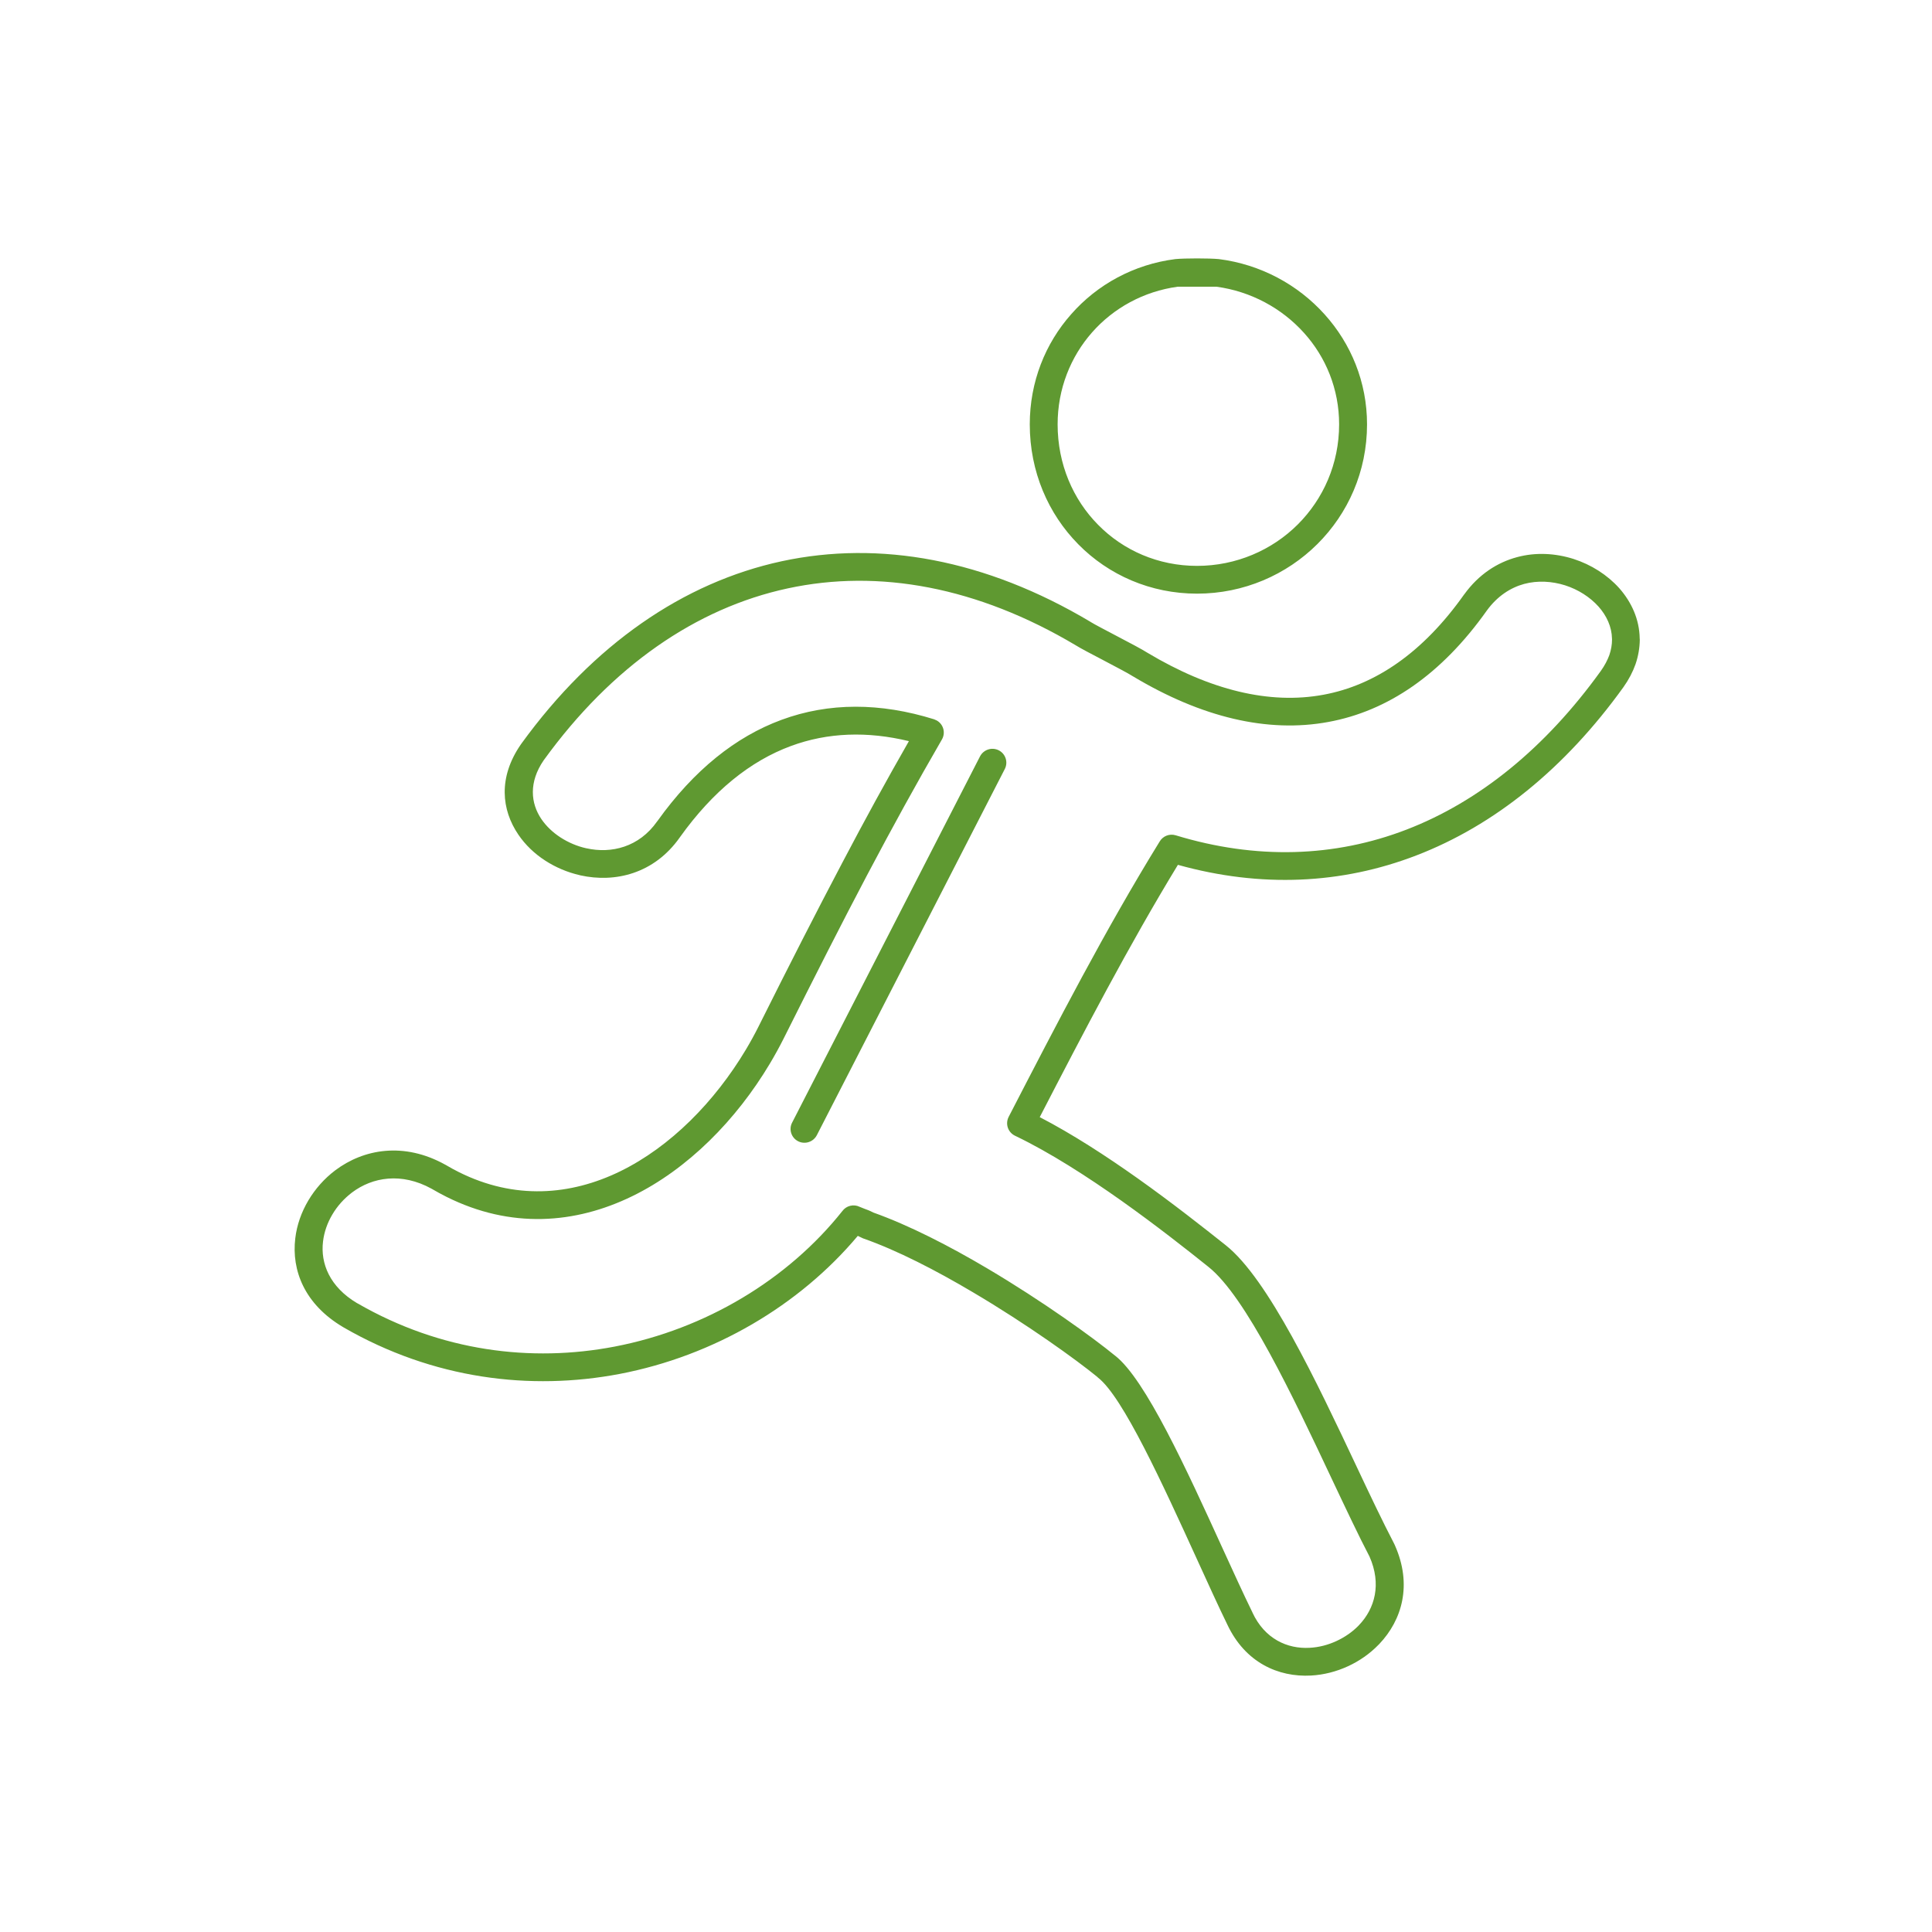 <svg width="800" height="800" viewBox="0 0 800 800" fill="none" xmlns="http://www.w3.org/2000/svg">
<rect width="800" height="800" fill="white"/>
<path d="M631.12 241.792C625.464 243.34 619.997 246.843 615.644 252.845C596.826 279.379 574.581 294.434 550.09 298.94C524.811 303.623 497.461 296.994 469.333 280.171L468.916 279.93C467.386 278.908 461.897 276.05 456.692 273.292C451.94 270.811 447.371 268.421 445.513 267.246C404.774 242.984 363.821 235.517 326.193 243.637C288.196 251.814 253.323 275.923 225.268 314.627L225.132 314.807C218.902 323.869 219.704 332.602 224.194 339.193C226.188 342.112 228.907 344.69 232.077 346.755C235.299 348.838 238.942 350.407 242.722 351.245L242.853 351.262C253.077 353.555 264.608 350.824 272.104 340.126L272.223 339.99C287.357 318.824 304.657 305.07 323.532 298.095C343.265 290.799 364.595 290.931 386.766 297.836L387.919 298.353C390.664 299.918 391.624 303.421 390.045 306.175C379.593 324.207 369.636 342.319 359.031 362.394C348.807 381.778 337.609 403.821 324.448 430.127C322.647 433.696 320.731 437.173 318.753 440.474C304.829 463.786 284.845 484.097 261.771 495.33C238.236 506.799 211.57 508.921 184.854 495.571C182.784 494.536 180.732 493.414 178.698 492.221C166.251 485.364 154.247 487.421 145.807 493.756C142.488 496.268 139.669 499.403 137.617 502.897C135.565 506.339 134.224 510.166 133.759 514.055C132.645 523.192 136.561 532.877 147.819 539.589L148.069 539.707C182.634 559.638 220.059 564.188 254.466 557.603C292.192 550.369 326.241 529.834 348.78 501.498C350.389 499.262 353.458 498.464 355.992 499.732L357.969 500.525C359.026 500.906 360.078 501.275 361.595 502.077C376.476 507.373 393.184 515.971 408.765 525.196C431.879 538.866 452.761 553.987 461.643 561.287L461.718 561.335C474.27 571.02 491.509 608.842 506.051 640.717C510.593 650.634 514.85 660.003 518.63 667.72L518.652 667.799C523.715 678.632 533.054 682.841 542.279 682.32C546.062 682.131 549.876 681.158 553.41 679.514C556.839 677.922 559.982 675.77 562.534 673.148L562.81 672.845C569.272 666.045 572.149 655.971 567.085 644.545C562.652 636.074 557.242 624.614 551.394 612.233C535.343 578.132 515.837 536.855 500.392 524.587C491.694 517.612 478.874 507.506 464.454 497.26C450.298 487.242 434.76 477.228 420.511 470.389L420.147 470.209C417.306 468.754 416.215 465.295 417.666 462.48L417.784 462.239C437.732 423.632 457.698 384.961 480.159 348.509C481.487 346.207 484.227 345.089 486.836 345.883C520.134 356.037 552.609 354.985 582.352 343.542C612.432 331.968 639.896 309.748 662.864 277.826C664.469 275.581 665.622 273.354 666.389 271.272C667.138 269.075 667.502 266.918 667.502 264.91L667.485 264.393C667.388 259.552 665.28 254.958 661.917 251.174C658.37 247.22 653.486 244.103 648.058 242.366C642.648 240.674 636.727 240.292 631.12 241.792ZM545.559 225.224C532.73 238.021 515.009 245.817 495.67 245.817C476.402 245.817 459.023 238.101 446.493 225.373C434.064 212.772 426.408 195.324 426.408 175.704C426.408 158.132 432.831 142.217 443.542 130.125C454.34 117.802 469.55 109.454 486.731 107.279C490.799 106.907 500.563 106.907 504.654 107.279C521.954 109.458 537.453 117.863 548.532 130.222C559.409 142.296 566.06 158.207 566.06 175.708C566.06 195.267 558.159 212.65 545.559 225.224ZM495.67 234.317C511.866 234.317 526.715 227.802 537.373 217.178C547.926 206.643 554.503 192.088 554.503 175.703C554.503 161.099 548.996 147.858 539.96 137.841C530.788 127.639 518.021 120.668 503.707 118.717H487.678C473.561 120.646 461.088 127.543 452.192 137.648C443.327 147.714 437.939 161.011 437.939 175.703C437.939 192.18 444.327 206.831 454.705 217.309C465.1 227.897 479.603 234.317 495.67 234.317ZM405.811 313.193C407.271 310.387 410.722 309.256 413.563 310.69C416.399 312.141 417.513 315.6 416.075 318.406L338.233 470.061C336.773 472.871 333.322 474.002 330.486 472.569C327.667 471.131 326.536 467.676 327.991 464.87L405.811 313.193ZM606.323 246.102C612.342 237.771 620.058 232.883 628.174 230.704C635.974 228.591 644.124 229.09 651.551 231.445C658.89 233.795 665.589 238.078 670.516 243.576C675.598 249.346 678.842 256.493 678.961 264.327L679 264.919C678.961 268.198 678.399 271.635 677.238 275.024C676.106 278.212 674.449 281.417 672.231 284.529C647.964 318.275 618.677 341.84 586.453 354.222C555.596 366.117 522.079 367.699 487.746 358.111C467.364 391.619 448.888 427.062 430.535 462.583C444.052 469.58 458.169 478.774 471.081 487.928C485.448 498.117 498.583 508.499 507.549 515.619C525.077 529.513 545.192 572.154 561.804 607.403C567.35 619.197 572.554 630.127 577.303 639.246L577.619 639.935C584.857 656.244 580.565 670.813 571.117 680.765L570.858 681.019C567.232 684.772 562.896 687.78 558.218 689.937C553.408 692.164 548.169 693.519 542.877 693.808C529.312 694.554 515.616 688.433 508.215 672.716C504.471 665.052 500.139 655.516 495.536 645.429C481.537 614.756 464.942 578.349 454.639 570.427L454.293 570.09C445.774 563.123 425.502 548.466 402.861 535.099C387.687 526.102 371.501 517.725 357.327 512.766L355.2 511.749C330.995 540.58 295.605 561.439 256.611 568.911C219.674 575.948 179.409 571.086 142.276 549.651L141.951 549.454C126.111 540.054 120.661 526.033 122.27 512.745C122.919 507.238 124.822 501.902 127.681 497.075C130.517 492.301 134.314 488.004 138.825 484.602C150.624 475.737 167.271 472.787 184.321 482.244L184.492 482.327C186.355 483.436 188.196 484.44 189.981 485.33C213.112 496.892 236.244 495.024 256.727 485.058C277.653 474.852 295.953 456.18 308.843 434.639C310.781 431.39 312.543 428.181 314.117 425.02C326.757 399.723 337.919 377.823 348.849 357.103C358.152 339.396 367.069 323.099 376.356 306.891C359.209 302.743 342.772 303.261 327.519 308.903C310.776 315.076 295.277 327.475 281.585 346.612L281.432 346.832C270.84 361.809 254.675 365.64 240.325 362.466L240.132 362.409C234.976 361.243 230.062 359.143 225.787 356.372C221.372 353.527 217.518 349.848 214.66 345.635C207.619 335.319 206.26 321.93 215.603 308.351L215.927 307.886C245.736 266.81 282.963 241.193 323.723 232.389C364.233 223.686 408.107 231.596 451.516 257.472L451.647 257.568C453.164 258.507 457.54 260.795 462.047 263.167C467.457 265.995 473.055 268.945 475.221 270.348C500.925 285.707 525.613 291.84 548.017 287.676C569.496 283.712 589.286 270.169 606.262 246.157L606.323 246.102Z" fill="#5F9931"/>
</svg>
